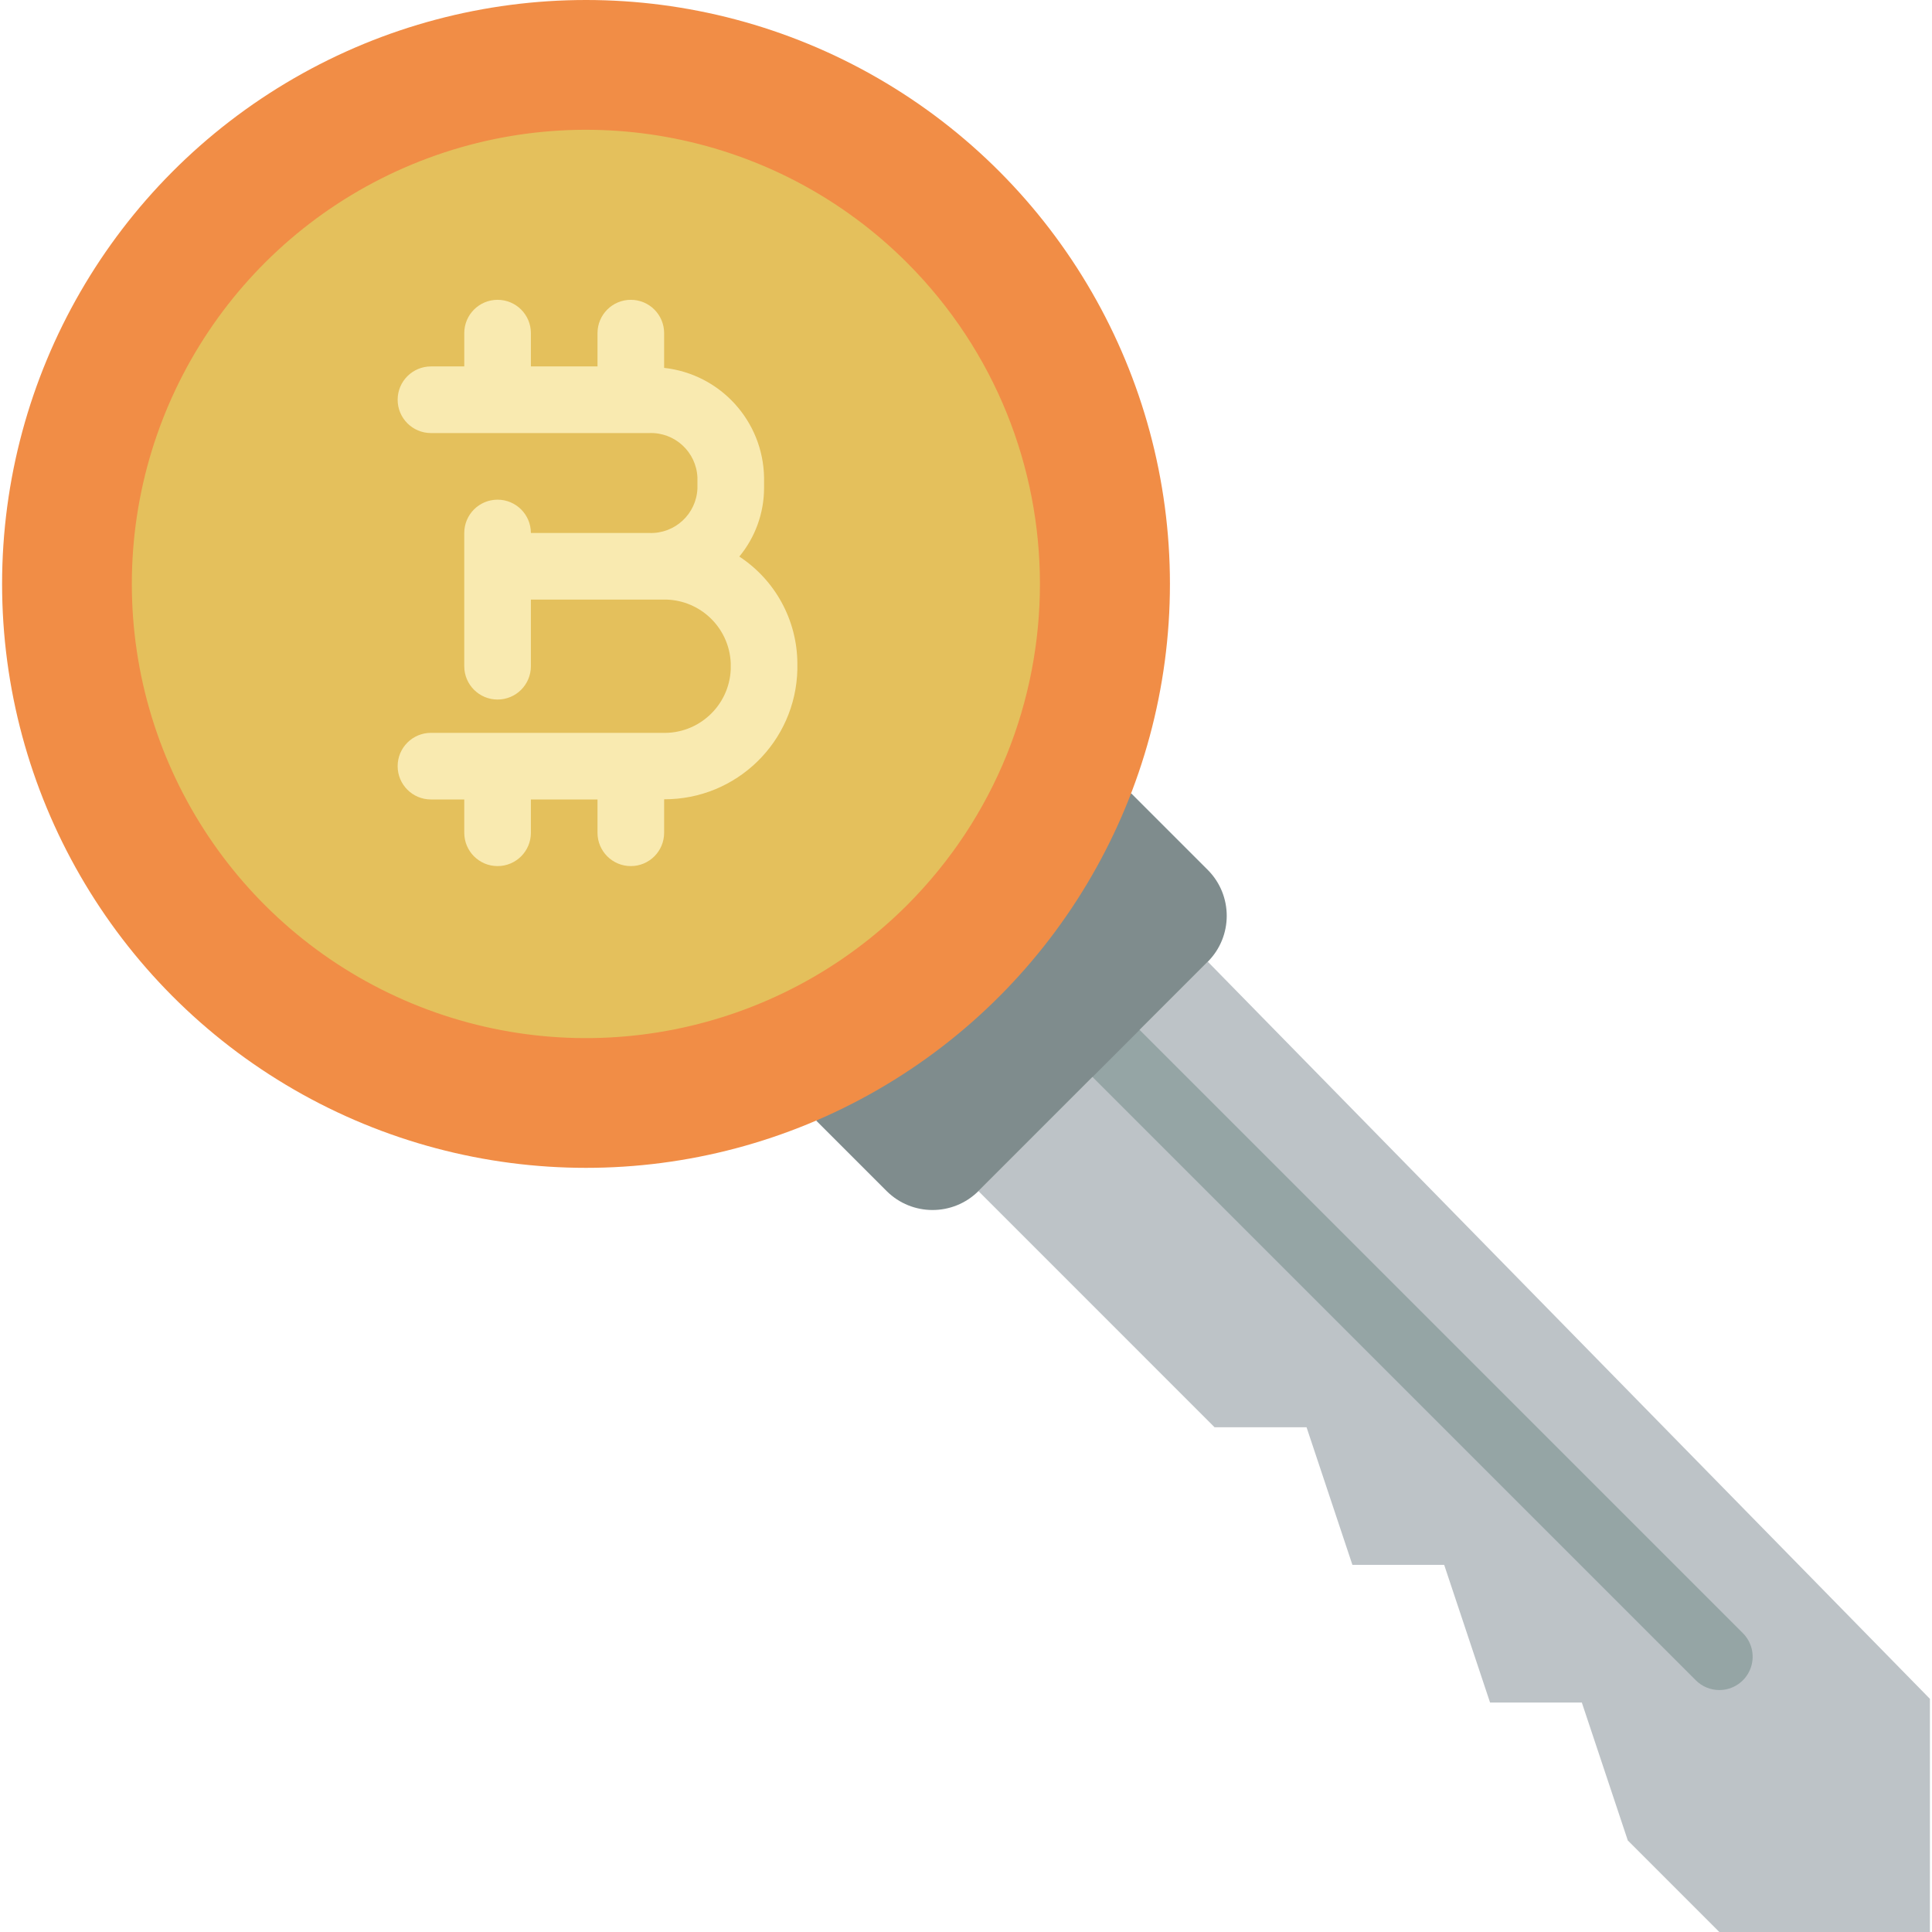 <?xml version="1.0" encoding="iso-8859-1"?>
<!-- Generator: Adobe Illustrator 19.0.0, SVG Export Plug-In . SVG Version: 6.00 Build 0)  -->
<svg version="1.1" id="Capa_1" xmlns="http://www.w3.org/2000/svg" xmlns:xlink="http://www.w3.org/1999/xlink" x="0px" y="0px"
	 viewBox="0 0 512.007 512.007" style="enable-background:new 0 0 512.007 512.007;" xml:space="preserve">
<g transform="translate(-8 -8)">
	<polygon style="fill:#BDC3C7;" points="328.089,262.868 519.453,458.214 519.453,520.007 463.645,520.007 439.334,495.687 
		439.361,495.66 427.205,459.193 402.885,459.193 390.729,422.718 366.409,422.718 354.254,386.242 329.934,386.242 
		329.907,386.269 267.293,323.655 	"/>
	<path style="fill:#95A5A5;" d="M463.651,455.886c-2.342,0.003-4.588-0.928-6.241-2.586L297.531,293.42
		c-3.41-3.453-3.392-9.012,0.039-12.443c3.432-3.432,8.99-3.449,12.443-0.039l159.879,159.879c2.524,2.525,3.279,6.321,1.913,9.619
		C470.44,453.734,467.222,455.885,463.651,455.886L463.651,455.886z"/>
	<path style="fill:#7F8C8D;" d="M307.783,218.245l20.303,20.303c6.687,6.726,6.687,17.59,0,24.316l-24.316,24.316l-36.474,36.474
		c-6.726,6.687-17.59,6.687-24.316,0l-18.662-18.663L307.783,218.245z"/>
	<circle style="fill:#F18D46;" cx="163.302" cy="162.748" r="154.748"/>
	<path style="fill:#E4C05C;" d="M248.401,247.86c-34.422,34.422-86.19,44.719-131.165,26.09
		c-44.975-18.629-74.299-62.516-74.299-111.196s29.324-92.567,74.299-111.196s96.743-8.332,131.165,26.09
		C295.329,124.682,295.329,200.826,248.401,247.86z"/>
	<path style="fill:#F9EAB0;" d="M203.931,155.496c4.2-5.078,6.517-11.451,6.557-18.041v-2.897
		c-0.252-14.973-11.597-27.424-26.483-29.063v-9.213c0-4.875-3.952-8.828-8.828-8.828s-8.828,3.952-8.828,8.828v8.828h-17.655
		v-8.828c0-4.875-3.952-8.828-8.828-8.828s-8.828,3.952-8.828,8.828v8.828h-8.828c-4.875,0-8.828,3.952-8.828,8.828
		c0,4.875,3.952,8.828,8.828,8.828h57.853c6.776-0.252,12.482,5.019,12.767,11.793v2.897c-0.285,6.775-5.991,12.045-12.767,11.793
		h-31.371c0-4.875-3.952-8.828-8.828-8.828s-8.828,3.952-8.828,8.828v35.31c0,4.875,3.952,8.828,8.828,8.828
		s8.828-3.952,8.828-8.828v-17.655h34.758c9.668-0.354,17.805,7.17,18.207,16.836v1.638c-0.402,9.666-8.539,17.19-18.207,16.836
		h-61.241c-4.875,0-8.828,3.952-8.828,8.828s3.952,8.828,8.828,8.828h8.828v8.828c0,4.875,3.952,8.828,8.828,8.828
		s8.828-3.952,8.828-8.828v-8.828h17.655v8.828c0,4.875,3.952,8.828,8.828,8.828s8.828-3.952,8.828-8.828v-8.881
		c19.193,0.074,34.904-15.248,35.31-34.437v-1.638C219.231,172.345,213.458,161.747,203.931,155.496z"/>
</g>
<g>
</g>
<g>
</g>
<g>
</g>
<g>
</g>
<g>
</g>
<g>
</g>
<g>
</g>
<g>
</g>
<g>
</g>
<g>
</g>
<g>
</g>
<g>
</g>
<g>
</g>
<g>
</g>
<g>
</g>
</svg>
